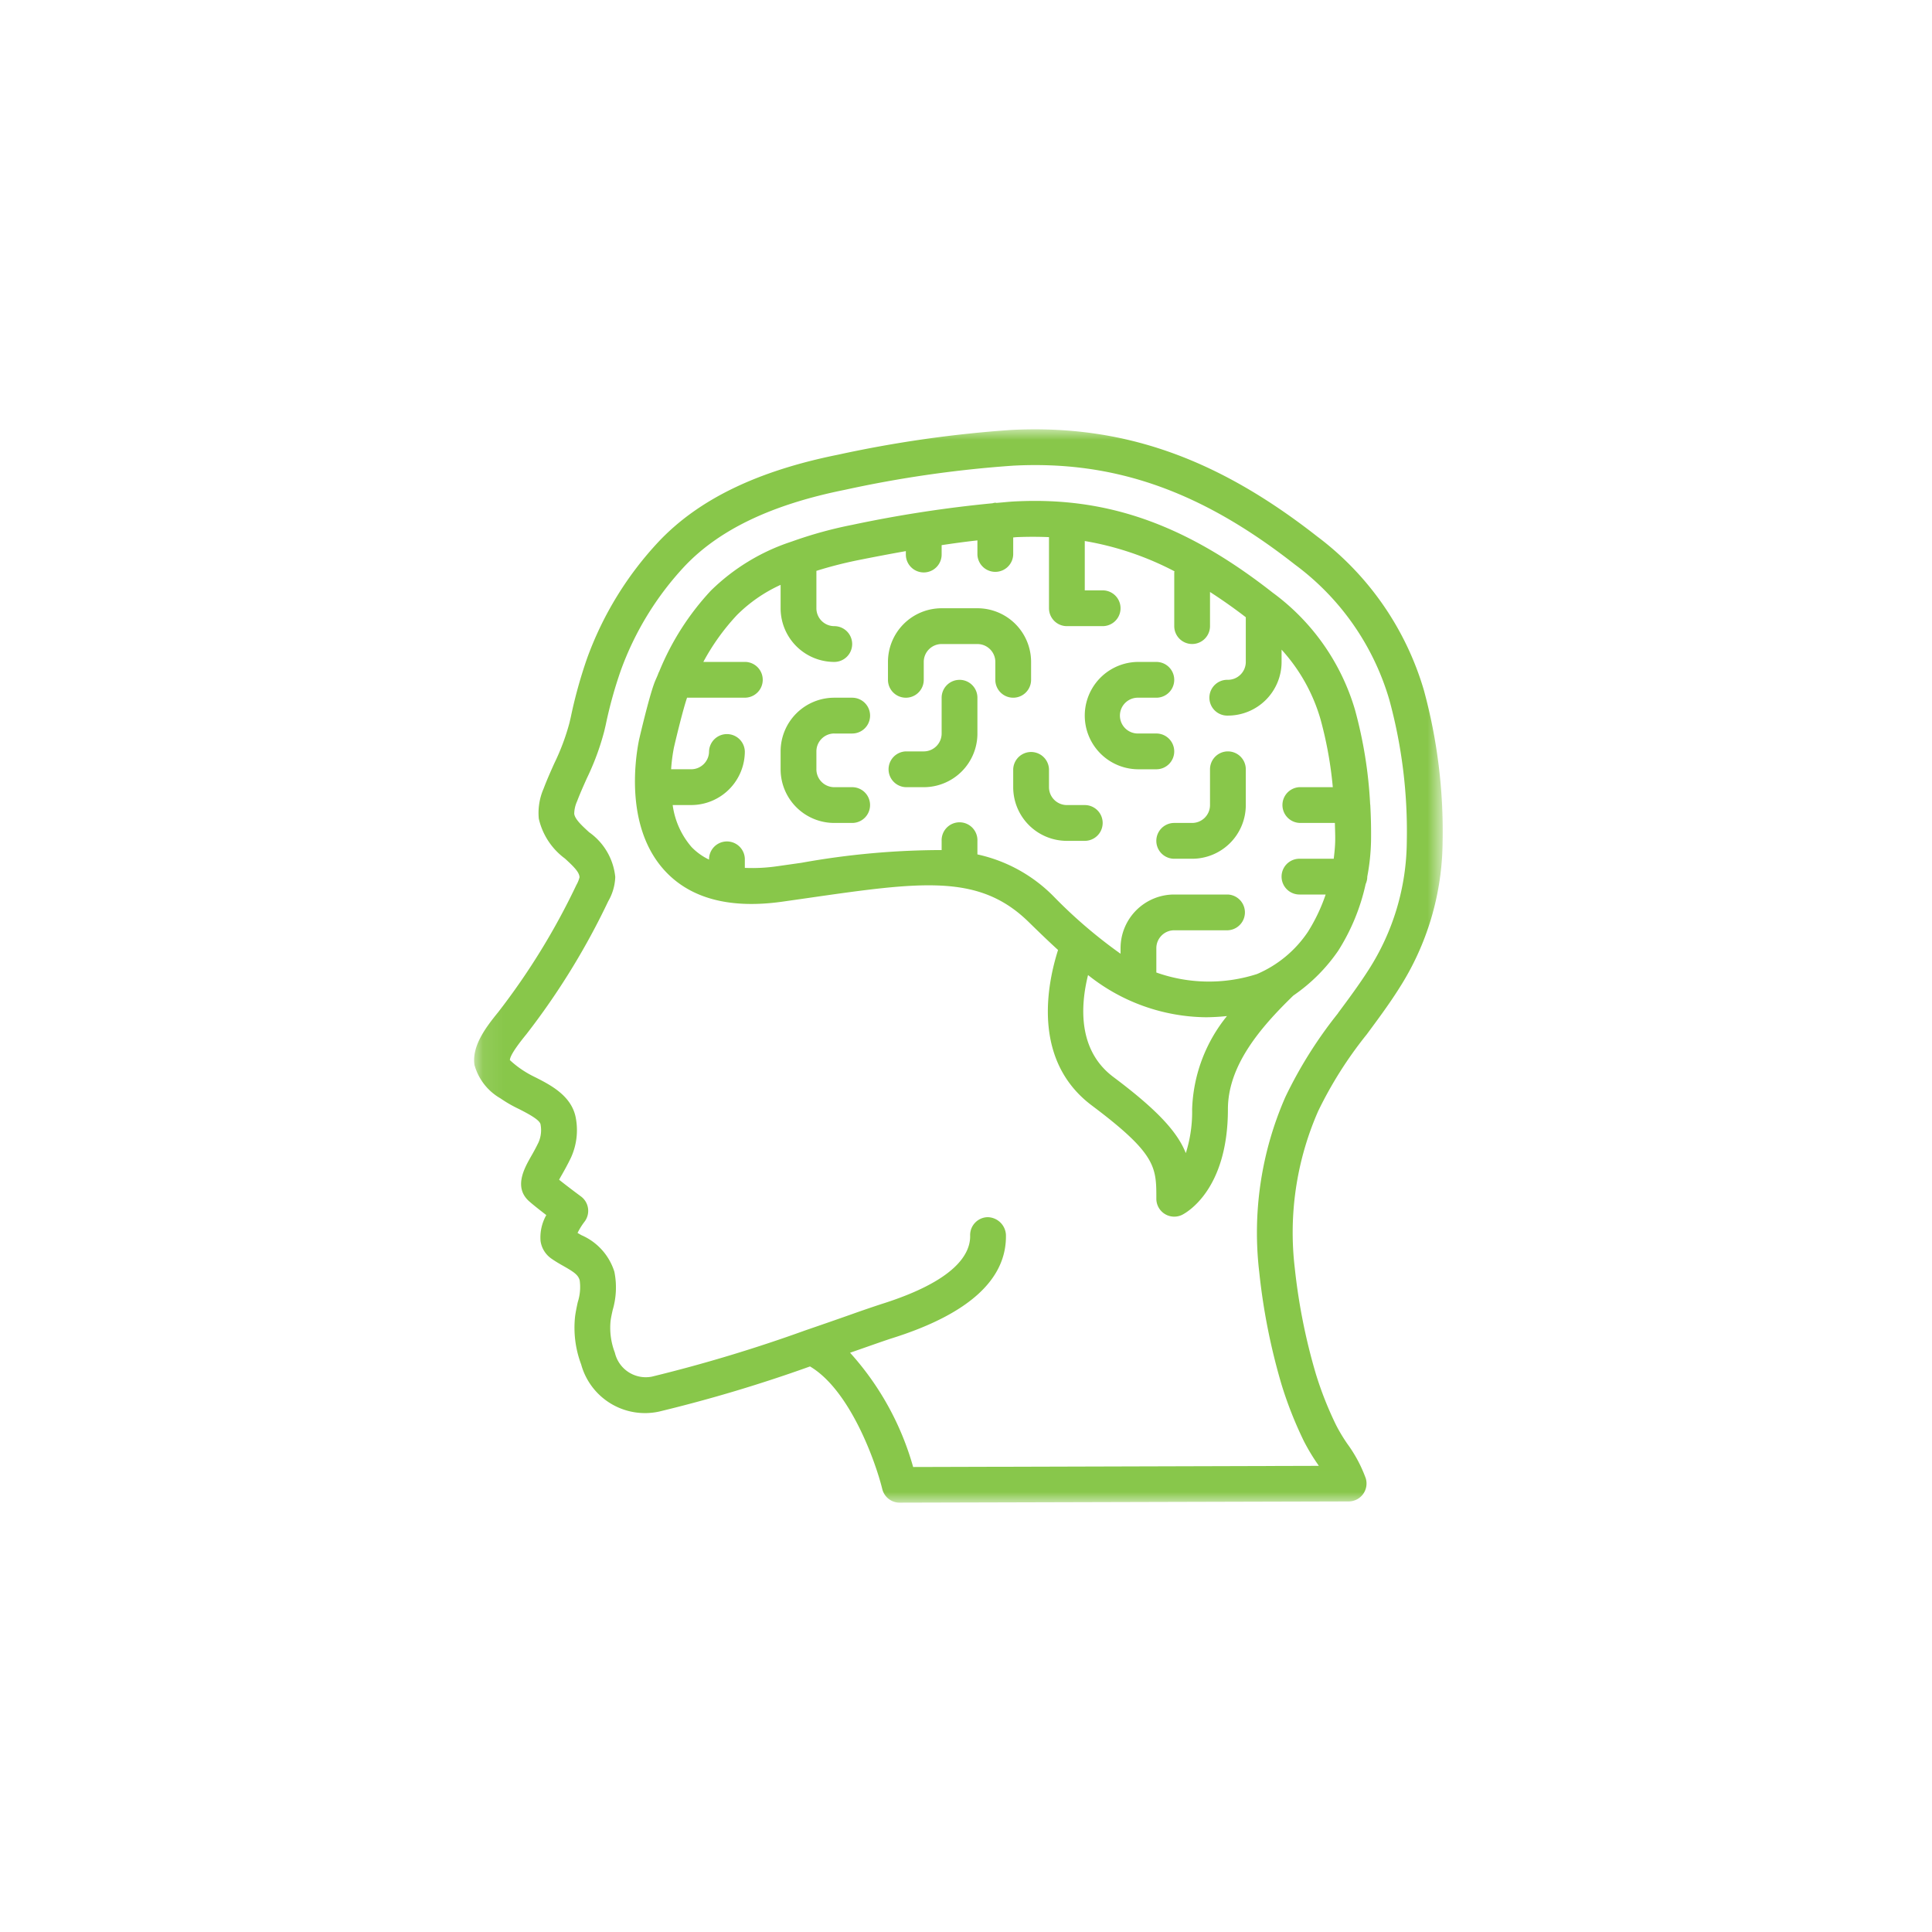 <svg xmlns="http://www.w3.org/2000/svg" xmlns:xlink="http://www.w3.org/1999/xlink" width="90" height="90" viewBox="0 0 90 90">
    <defs>
        <path id="a" d="M.087 0h45.12v49.994H.087z"/>
    </defs>
    <g fill="none" fill-rule="evenodd">
        <path fill="#D8D8D8" fill-opacity="0" d="M0 0h90v90H0z"/>
        <g transform="translate(22 20)">
            <mask id="b" fill="#fff">
                <use xlink:href="#a"/>
            </mask>
            <path fill="#88C74A" d="M45.202 19.226a24.963 24.963 0 0 0-.873-7.077 13.815 13.815 0 0 0-4.982-7.168C34.642 1.295 30.245-.232 25.104.028a55.95 55.95 0 0 0-8.062 1.153c-3.76.756-6.49 2.078-8.35 4.041a15.827 15.827 0 0 0-3.344 5.447c-.31.892-.563 1.802-.756 2.727l-.067.288a10.56 10.56 0 0 1-.708 1.885c-.172.385-.344.77-.493 1.167-.193.44-.27.922-.225 1.4.17.745.602 1.404 1.217 1.857.409.375.677.638.68.877a1.455 1.455 0 0 1-.146.356A32.226 32.226 0 0 1 1.2 27.16c-.597.731-1.224 1.584-1.097 2.45a2.588 2.588 0 0 0 1.208 1.555c.276.19.566.357.87.5.358.184.961.49.999.711.054.28.023.571-.09.833-.124.26-.25.485-.363.681-.306.542-.818 1.448-.048 2.096.18.159.49.401.77.617a2.105 2.105 0 0 0-.268 1.207c.045.326.223.619.49.81.188.133.387.25.584.36.49.28.681.41.75.667.046.34.015.685-.09 1.01-.048.22-.094.438-.124.657a4.845 4.845 0 0 0 .28 2.24 3.084 3.084 0 0 0 3.631 2.203 68.101 68.101 0 0 0 7.031-2.103c1.873 1.107 3.058 4.455 3.366 5.71a.833.833 0 0 0 .81.636l20.919-.057a.835.835 0 0 0 .794-1.078 6.438 6.438 0 0 0-.85-1.595 7.777 7.777 0 0 1-.532-.884 16.347 16.347 0 0 1-.942-2.383 27.71 27.71 0 0 1-.982-4.93 14.07 14.07 0 0 1 1.09-7.315 18.725 18.725 0 0 1 2.263-3.573c.5-.677 1.023-1.377 1.49-2.116a12.813 12.813 0 0 0 2.043-6.843zm-4.87 7.973a20.26 20.26 0 0 0-2.453 3.9 15.738 15.738 0 0 0-1.216 8.182A29.192 29.192 0 0 0 37.7 44.5c.276.899.622 1.775 1.033 2.62.19.372.405.732.643 1.075l.06.09-18.898.054a13.313 13.313 0 0 0-2.938-5.323c.212-.075.416-.144.6-.21.632-.221 1.11-.389 1.348-.464 3.573-1.122 5.36-2.745 5.312-4.826a.867.867 0 0 0-.854-.815.833.833 0 0 0-.813.854c.02.858-.683 2.11-4.145 3.197a58.4 58.4 0 0 0-1.4.48c-.594.21-1.323.464-2.12.737a69.336 69.336 0 0 1-7.165 2.161 1.478 1.478 0 0 1-1.72-1.117 3.232 3.232 0 0 1-.201-1.47c.022-.173.061-.346.1-.52.17-.578.197-1.19.078-1.78a2.748 2.748 0 0 0-1.537-1.705l-.179-.103c.09-.182.197-.355.32-.516a.835.835 0 0 0-.16-1.184c-.2-.148-.677-.504-1.019-.779.043-.077.09-.166.135-.24.128-.227.273-.487.416-.785a3.087 3.087 0 0 0 .225-1.864c-.195-1.022-1.168-1.52-1.885-1.884a4.784 4.784 0 0 1-.693-.402 4.383 4.383 0 0 1-.49-.397c0-.125.133-.43.774-1.213a33.664 33.664 0 0 0 3.808-6.19c.2-.344.313-.732.326-1.13a2.902 2.902 0 0 0-1.22-2.084c-.334-.308-.656-.6-.691-.857.003-.201.049-.4.133-.583.137-.361.296-.716.455-1.072a12 12 0 0 0 .809-2.187l.068-.29c.178-.856.41-1.7.697-2.525a14.162 14.162 0 0 1 2.99-4.886c1.614-1.7 4.057-2.867 7.468-3.552a54.106 54.106 0 0 1 7.818-1.122c4.716-.25 8.764 1.178 13.128 4.602a12.022 12.022 0 0 1 4.406 6.31c.585 2.148.858 4.37.812 6.596a11.192 11.192 0 0 1-1.783 5.983c-.437.685-.938 1.361-1.424 2.014h.003z" mask="url(#b)"/>
        </g>
        <path fill="#88C74A" d="M38.864 34.17h.834a.833.833 0 0 0 0-1.668h-.834a2.5 2.5 0 0 0-2.5 2.5v.834a2.5 2.5 0 0 0 2.5 2.5h.834a.833.833 0 1 0 0-1.666h-.834a.833.833 0 0 1-.833-.834v-.833c0-.46.373-.834.833-.834zM44.699 31.67a.834.834 0 0 0-.834.832v1.667c0 .46-.373.834-.833.834h-.834a.834.834 0 0 0 0 1.667h.834a2.5 2.5 0 0 0 2.5-2.5v-1.668a.833.833 0 0 0-.833-.833z"/>
        <path fill="#88C74A" d="M48.032 31.67v-.835a2.5 2.5 0 0 0-2.5-2.5h-1.667a2.5 2.5 0 0 0-2.5 2.5v.834a.833.833 0 0 0 1.667 0v-.834c0-.46.373-.833.833-.833h1.667c.46 0 .834.373.834.833v.834a.833.833 0 0 0 1.666 0zM50.533 37.503h-.834a.834.834 0 0 1-.833-.833v-.834a.834.834 0 0 0-1.667 0v.834a2.5 2.5 0 0 0 2.5 2.5h.834a.833.833 0 0 0 0-1.667zM54.7 35.003a.834.834 0 0 0-.833-.834h-.834a.834.834 0 1 1 0-1.667h.834a.833.833 0 0 0 0-1.667h-.834a2.5 2.5 0 0 0 0 5.001h.834c.46 0 .833-.373.833-.833zM57.2 35.003a.834.834 0 0 0-.833.833v1.667c0 .46-.373.833-.833.833H54.7a.834.834 0 0 0 0 1.668h.834a2.5 2.5 0 0 0 2.5-2.5v-1.668a.834.834 0 0 0-.833-.833z"/>
        <path fill="#88C74A" d="M63.835 37.503c0-.013-.007-.024-.008-.037a20.532 20.532 0 0 0-.707-4.404 10.404 10.404 0 0 0-3.828-5.45c-3.77-2.958-7.187-4.278-11.085-4.278-.307 0-.617.009-.934.024-.285.015-.569.048-.853.07-.02 0-.035-.01-.054-.01a.743.743 0 0 0-.13.026 58.52 58.52 0 0 0-6.538 1.006c-.947.186-1.878.443-2.787.767-.02.008-.038.012-.057.02a9.636 9.636 0 0 0-3.74 2.278 12.366 12.366 0 0 0-2.402 3.76.831.831 0 0 0-.063.147c-.055.137-.12.266-.171.406-.256.694-.659 2.422-.71 2.64-.187.932-.652 4.129 1.239 6.134 1.2 1.272 3.035 1.742 5.446 1.4l1.122-.16c5.347-.77 8.03-1.155 10.34 1.104.444.434.9.877 1.373 1.308-.524 1.648-1.205 5.168 1.583 7.251 2.996 2.25 2.996 2.86 2.996 4.334a.834.834 0 0 0 1.206.75c.218-.113 2.128-1.177 2.128-4.917 0-2.046 1.525-3.815 3.03-5.278l.026-.023a8.06 8.06 0 0 0 2.083-2.083 9.64 9.64 0 0 0 1.278-3.108.823.823 0 0 0 .075-.343 9.944 9.944 0 0 0 .175-1.658c.008-.559-.004-1.113-.034-1.66v-.016zm-8.301 14.169a6.374 6.374 0 0 1-.294 2.045c-.389-.974-1.29-1.984-3.374-3.546-1.656-1.24-1.54-3.302-1.181-4.75a8.938 8.938 0 0 0 5.5 1.967c.325-.003.65-.022.972-.056a7.25 7.25 0 0 0-1.623 4.34zm5.4-8.273a5.419 5.419 0 0 1-2.374 1.974 7.316 7.316 0 0 1-4.693-.07V44.17c0-.46.373-.834.833-.834h2.5a.834.834 0 0 0 0-1.666h-2.5a2.5 2.5 0 0 0-2.5 2.5v.259a22.624 22.624 0 0 1-3.122-2.675 7.097 7.097 0 0 0-3.546-1.952v-.633a.834.834 0 1 0-1.667 0v.43c-2.19.004-4.375.203-6.53.593l-1.118.159c-.503.074-1.011.1-1.52.078v-.426a.834.834 0 0 0-1.667 0v.04a2.798 2.798 0 0 1-.814-.584 3.748 3.748 0 0 1-.88-1.957h.861a2.5 2.5 0 0 0 2.5-2.5.834.834 0 0 0-1.667 0c0 .46-.373.833-.833.833h-.934a8.05 8.05 0 0 1 .132-1.016c.11-.473.417-1.75.611-2.318h2.692a.833.833 0 1 0 0-1.667h-1.933a10.36 10.36 0 0 1 1.557-2.174 6.932 6.932 0 0 1 2.042-1.415v1.09a2.5 2.5 0 0 0 2.5 2.5.833.833 0 1 0 0-1.667.833.833 0 0 1-.833-.834v-1.741a19.226 19.226 0 0 1 2-.51c.71-.142 1.438-.28 2.167-.41v.16a.833.833 0 1 0 1.667 0v-.438c.555-.084 1.111-.16 1.667-.221v.66a.834.834 0 0 0 1.667 0v-.799c.052 0 .106-.01.158-.013a18.058 18.058 0 0 1 1.509 0v3.312c0 .46.373.834.833.834h1.667a.833.833 0 1 0 0-1.667h-.833v-2.298a14.06 14.06 0 0 1 4.178 1.41c0 .02-.01.035-.01.054v2.5a.833.833 0 1 0 1.666 0v-1.59c.547.353 1.1.74 1.667 1.176v2.081c0 .461-.374.834-.833.834a.834.834 0 1 0 0 1.667 2.5 2.5 0 0 0 2.5-2.5v-.571a8.187 8.187 0 0 1 1.816 3.25 18.19 18.19 0 0 1 .57 3.155h-1.553a.834.834 0 0 0 0 1.666h1.65c.006.273.019.544.015.82-.004.289-.036.568-.068.848h-1.597a.833.833 0 0 0 0 1.667h1.22a8.144 8.144 0 0 1-.82 1.728z"/>
    </g>
</svg>
